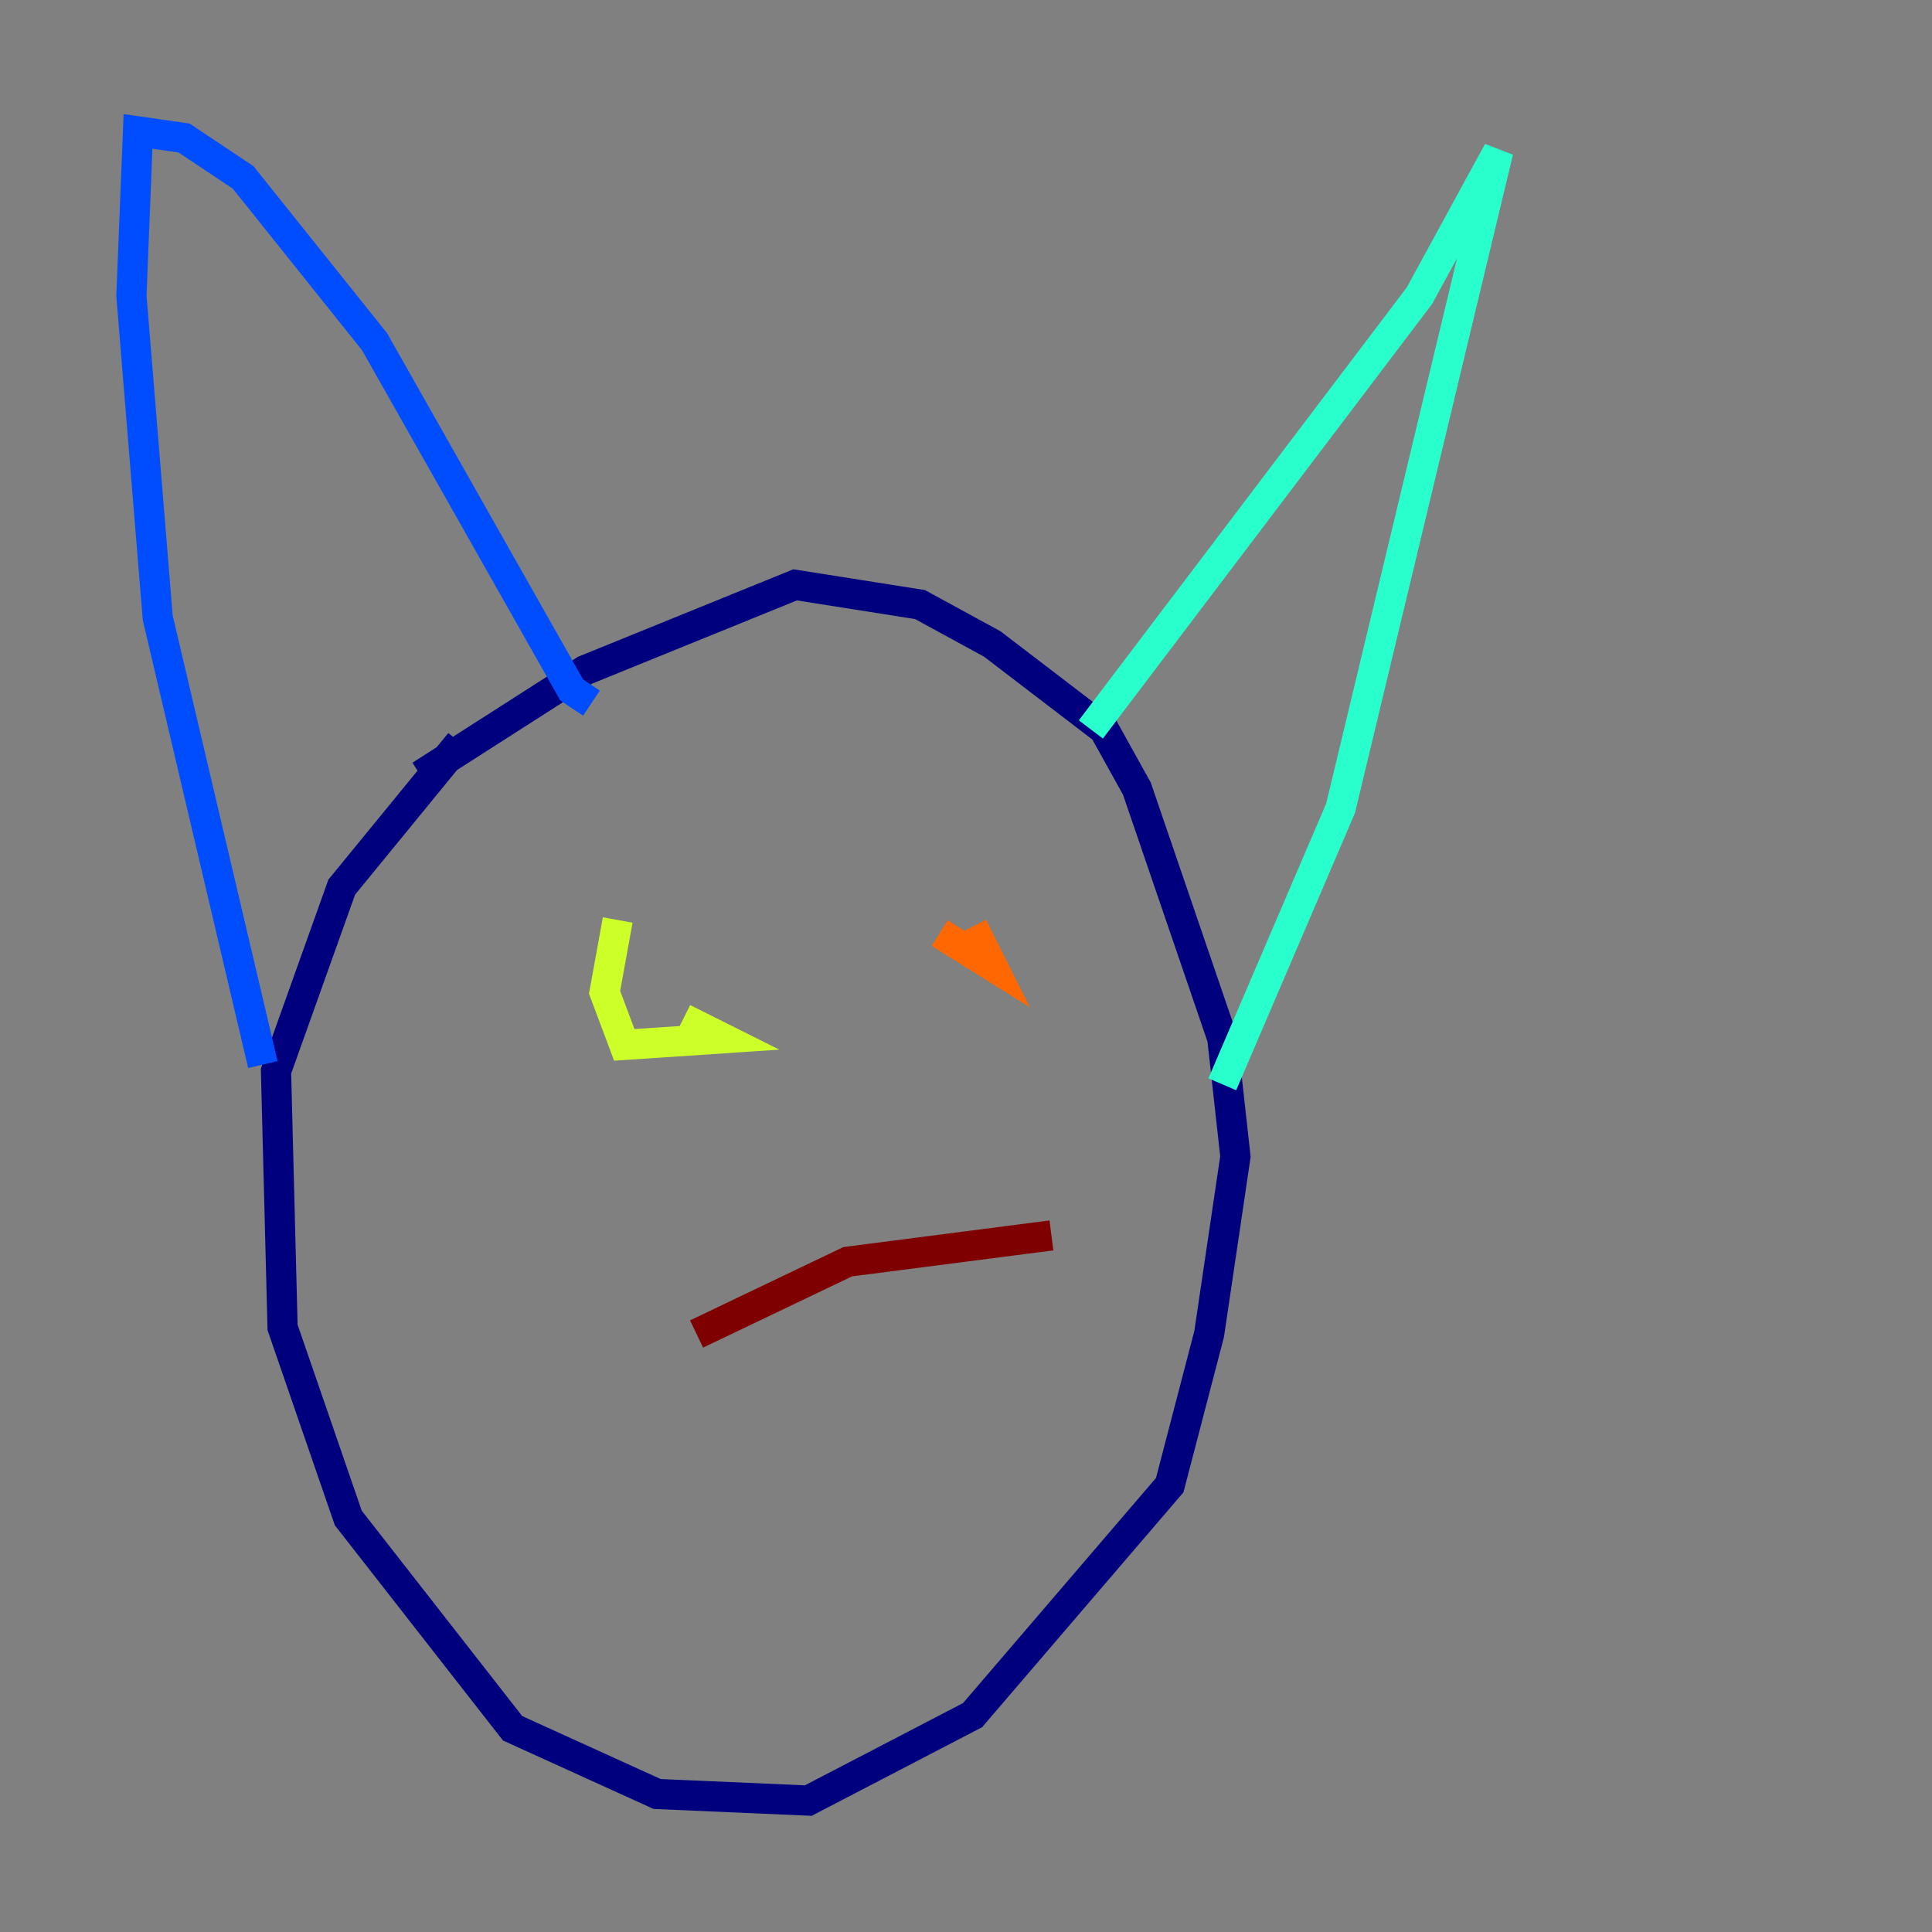 <?xml version="1.0" encoding="utf-8" ?>
<svg baseProfile="tiny" height="128" version="1.2" viewBox="0,0,128,128" width="128" xmlns="http://www.w3.org/2000/svg" xmlns:ev="http://www.w3.org/2001/xml-events" xmlns:xlink="http://www.w3.org/1999/xlink"><rect x="0" y="0" width="128" height="128" fill="#808080" stroke="none"/><defs /><polyline fill="none" points="30.476,49.197 22.64,58.776 18.286,70.966 18.721,87.946 23.075,100.571 33.959,114.503 43.537,118.857 53.551,119.293 64.435,113.633 77.497,98.395 80.109,88.381 81.85,76.626 80.98,68.789 75.32,52.245 73.143,48.327 65.742,42.667 60.952,40.054 52.68,38.748 38.748,44.408 27.864,51.374" stroke="#00007f" stroke-width="2" /><polyline fill="none" points="17.415,70.531 10.449,40.925 8.707,19.592 9.143,8.707 12.191,9.143 16.109,11.755 24.816,22.64 37.878,45.714 39.184,46.585" stroke="#004cff" stroke-width="2" /><polyline fill="none" points="72.272,48.327 94.041,19.592 99.265,10.014 88.816,53.551 80.98,71.837" stroke="#29ffcd" stroke-width="2" /><polyline fill="none" points="40.925,60.952 40.054,65.742 41.361,69.225 47.891,68.789 45.279,67.483" stroke="#cdff29" stroke-width="2" /><polyline fill="none" points="62.258,61.823 65.742,64.0 64.435,61.388" stroke="#ff6700" stroke-width="2" /><polyline fill="none" points="46.15,88.381 56.163,83.592 69.66,81.85" stroke="#7f0000" stroke-width="2" /></svg>